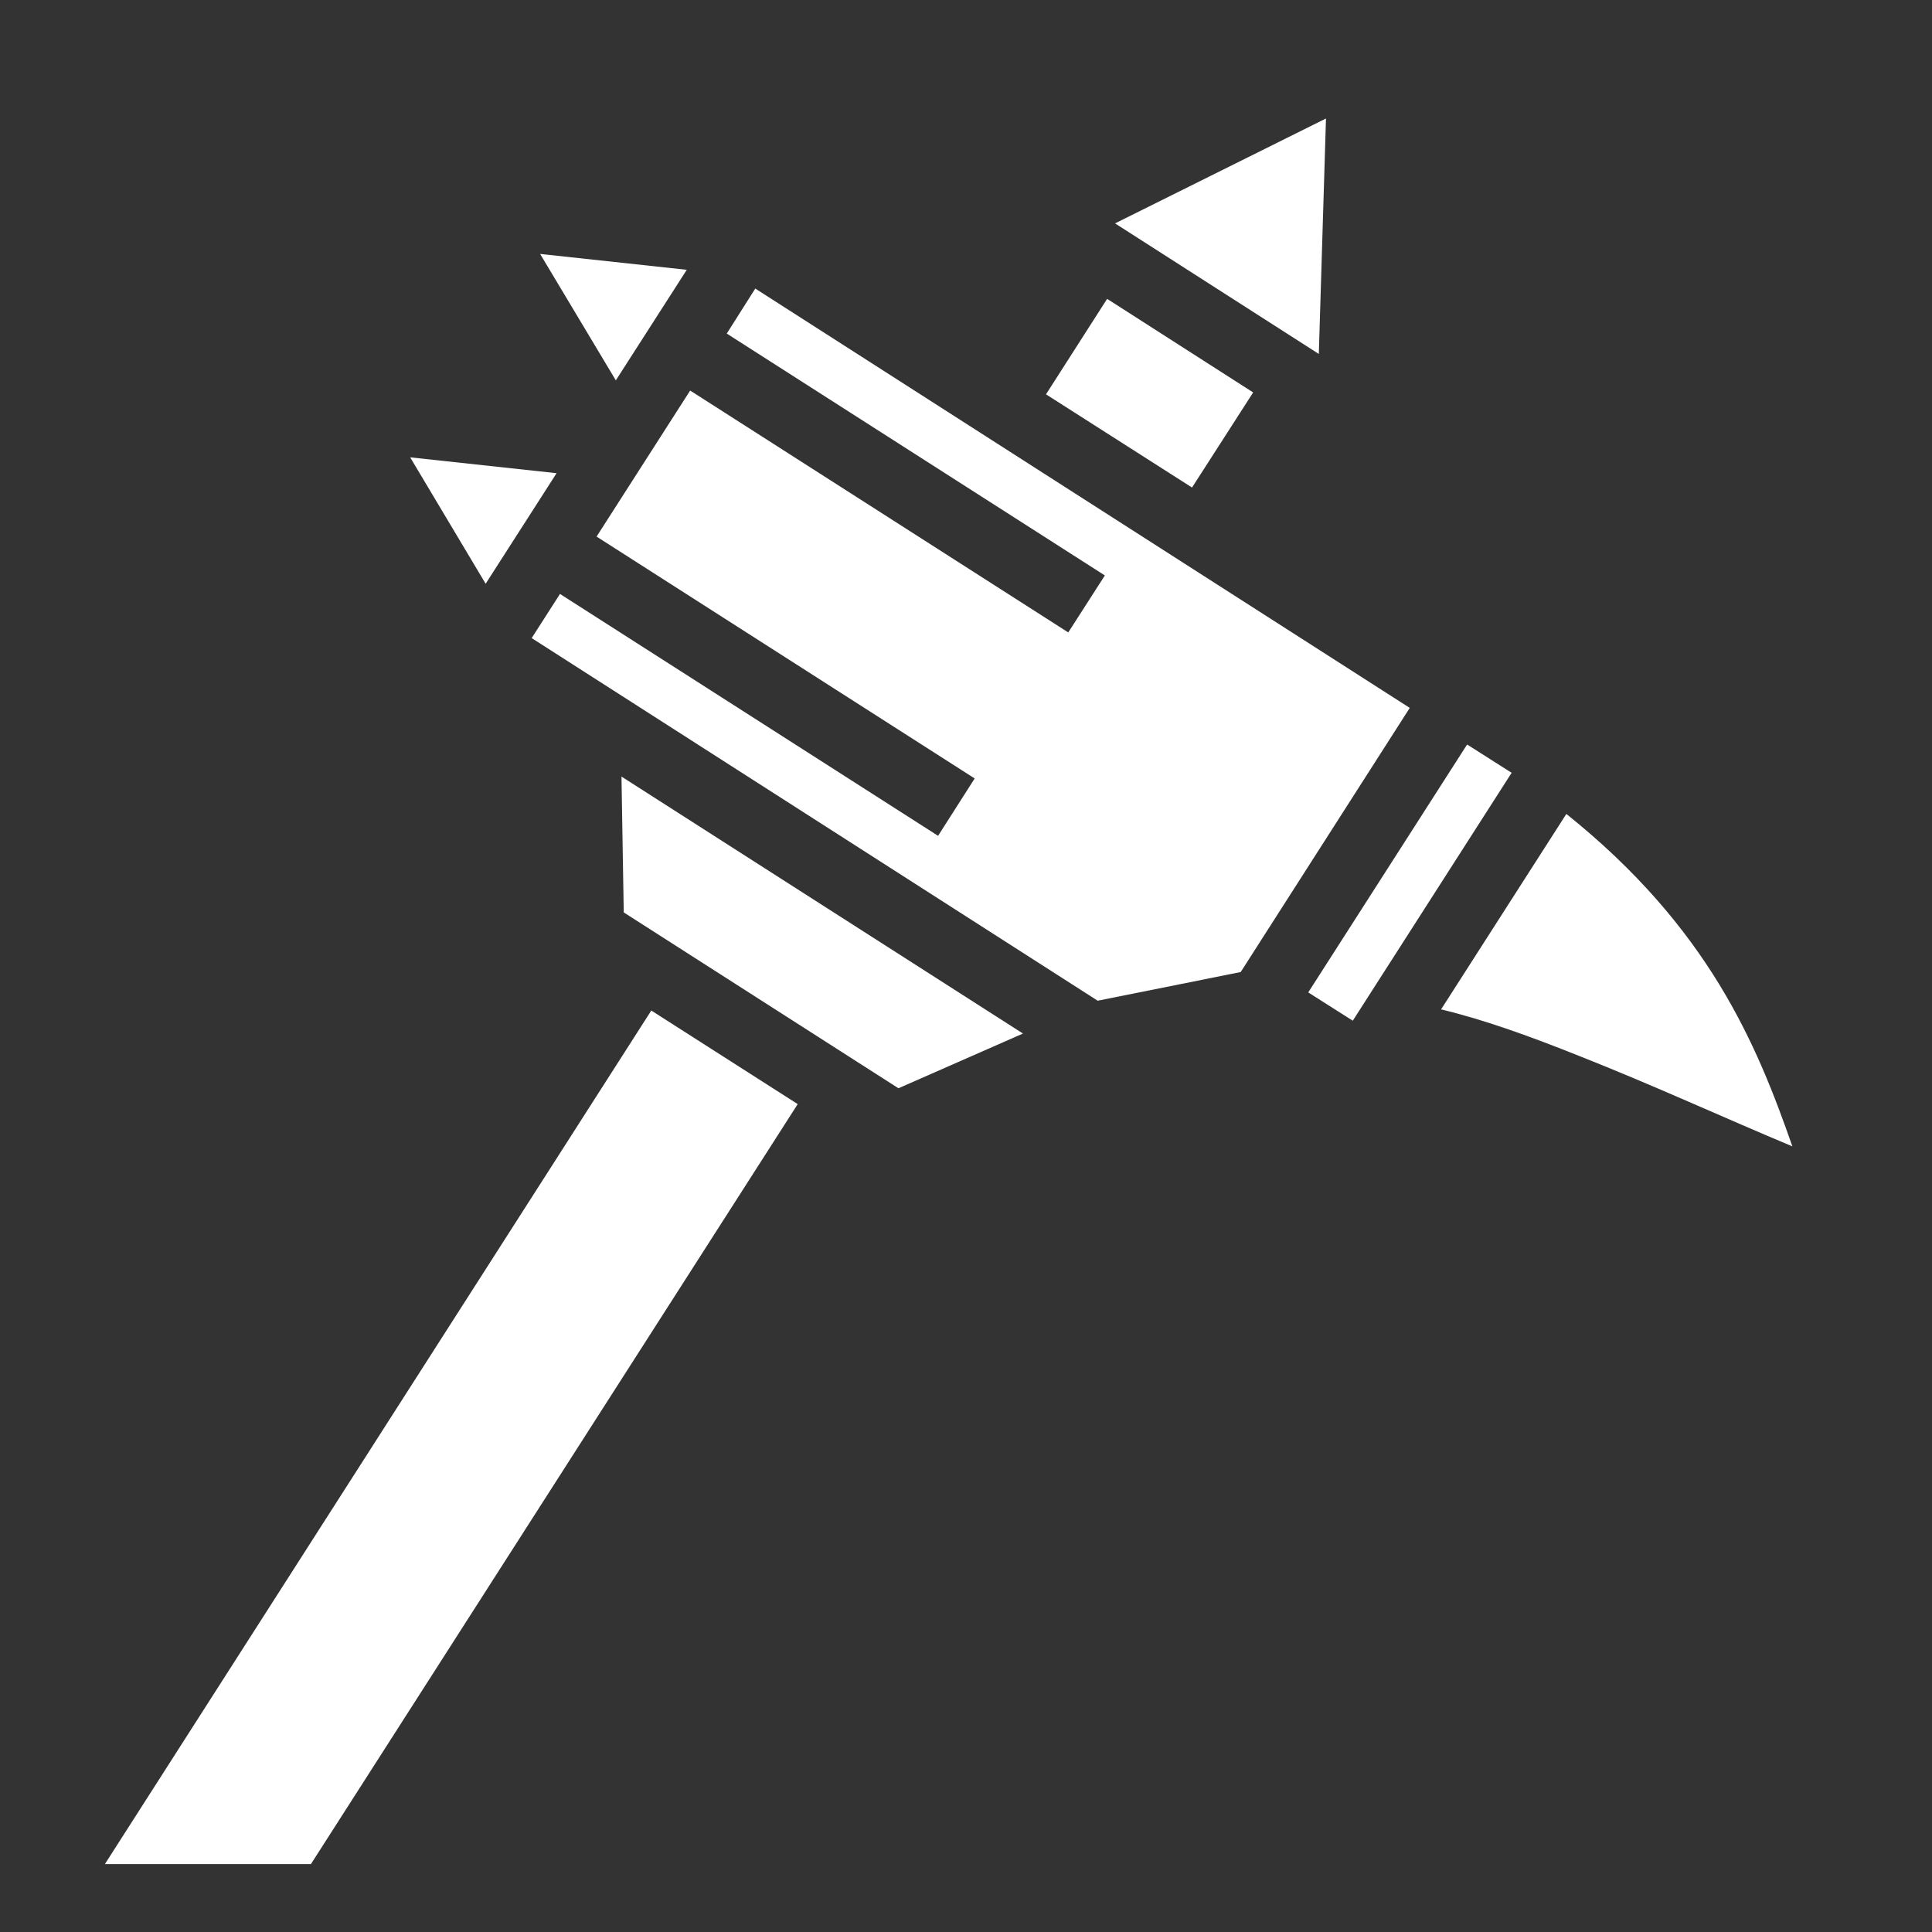<svg xmlns="http://www.w3.org/2000/svg" viewBox="0 0 512 512" width="32" height="32" fill="#FFFFFF"><rect x="0" y="0" width="512" height="512" fill="#333333" stroke="none"/><path d="m351.4 31.4-55.9 27.8 54 34.6 1.9-62.4zm-208.2 36 20 33.4L182 71.5l-38.8-4.2zm57 9-7.6 12 100.2 64.1-9.7 15.1-100.2-64.1-24.8 38.7 100.2 64.1-9.7 15.2-100.2-64.1-7.5 11.7 150 96.1 37.9-7.6 44.8-70L200.2 76.5zm93.2 2.8-16.2 25.3 38.7 24.7 16.2-25.2-38.7-24.8zm-184.7 42 20 33.5 18.8-29.3-38.8-4.2zm280.1 76.1L346.7 263l11.8 7.5 42.1-65.7-11.8-7.5zm-224.1 8.5.6 36 72.8 46.6 33-14.5-106.4-68.1zm250.4 9.9-33.2 51.8c11.7 2.8 24 7.3 36.5 12.3 19.3 7.6 39.1 16.7 56.6 24-9.5-27.2-22.2-57.9-59.9-88.1zm-242.5 52.1L27.8 494h54.6l129-201.4-38.8-24.8z"/></svg>
